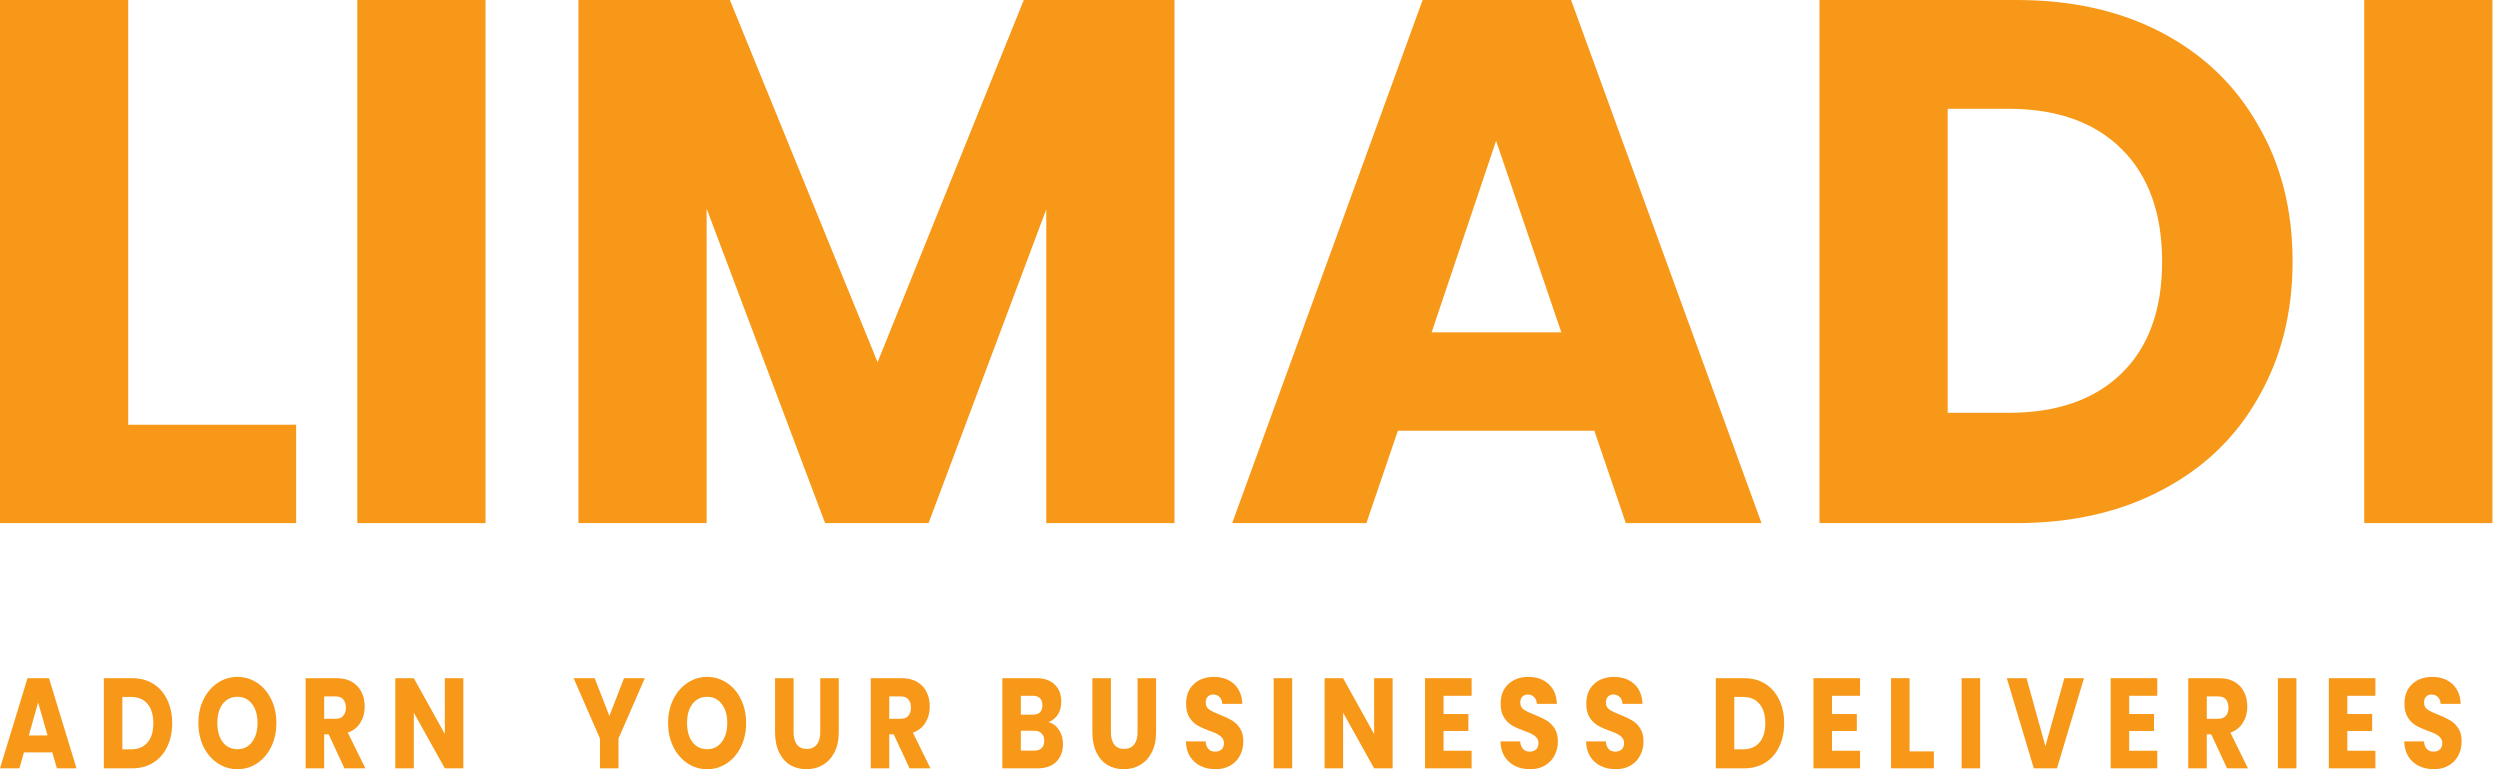 <svg width="130" height="40" viewBox="0 0 130 40" fill="none" xmlns="http://www.w3.org/2000/svg">
<path d="M2.721 39.125H1.245L1.009 39.953H0L1.431 35.266H2.547L3.978 39.953H2.958L2.721 39.125ZM2.473 38.244L1.983 36.528L1.499 38.244H2.473Z" fill="#F89818"/>
<path d="M6.881 35.266C7.298 35.266 7.662 35.364 7.974 35.56C8.286 35.756 8.526 36.032 8.695 36.388C8.868 36.739 8.955 37.147 8.955 37.609C8.955 38.068 8.868 38.475 8.695 38.831C8.526 39.187 8.284 39.463 7.969 39.659C7.657 39.855 7.294 39.953 6.881 39.953H5.399V35.266H6.881ZM6.819 38.965C7.184 38.965 7.467 38.847 7.67 38.611C7.873 38.375 7.974 38.041 7.974 37.609C7.974 37.178 7.873 36.842 7.67 36.601C7.467 36.361 7.184 36.241 6.819 36.241H6.363V38.965H6.819Z" fill="#F89818"/>
<path d="M12.35 39.999C11.978 39.999 11.636 39.897 11.324 39.692C11.016 39.488 10.77 39.203 10.586 38.838C10.406 38.468 10.316 38.054 10.316 37.596C10.316 37.138 10.406 36.726 10.586 36.361C10.77 35.996 11.016 35.711 11.324 35.506C11.636 35.302 11.978 35.199 12.35 35.199C12.722 35.199 13.062 35.302 13.37 35.506C13.681 35.711 13.925 35.996 14.102 36.361C14.282 36.726 14.372 37.138 14.372 37.596C14.372 38.054 14.282 38.468 14.102 38.838C13.922 39.203 13.678 39.488 13.37 39.692C13.062 39.897 12.722 39.999 12.35 39.999ZM12.35 38.958C12.665 38.958 12.917 38.833 13.105 38.584C13.296 38.335 13.392 38.005 13.392 37.596C13.392 37.182 13.296 36.853 13.105 36.608C12.917 36.359 12.665 36.234 12.35 36.234C12.03 36.234 11.775 36.356 11.583 36.601C11.396 36.846 11.302 37.178 11.302 37.596C11.302 38.01 11.396 38.342 11.583 38.591C11.775 38.836 12.03 38.958 12.35 38.958Z" fill="#F89818"/>
<path d="M17.912 39.953L17.089 38.184H16.858V39.953H15.894V35.266H17.511C17.823 35.266 18.088 35.331 18.306 35.46C18.527 35.589 18.693 35.767 18.802 35.994C18.911 36.216 18.965 36.465 18.965 36.741C18.965 37.053 18.89 37.331 18.74 37.576C18.593 37.821 18.375 37.994 18.086 38.097L18.999 39.953H17.912ZM16.858 37.376H17.455C17.632 37.376 17.763 37.325 17.849 37.222C17.94 37.12 17.985 36.975 17.985 36.788C17.985 36.61 17.94 36.47 17.849 36.368C17.763 36.265 17.632 36.214 17.455 36.214H16.858V37.376Z" fill="#F89818"/>
<path d="M24.094 39.953H23.131L21.519 37.062V39.953H20.556V35.266H21.519L23.131 38.17V35.266H24.094V39.953Z" fill="#F89818"/>
<path d="M33.531 35.266L32.161 38.404V39.953H31.198V38.404L29.829 35.266H30.922L31.688 37.229L32.449 35.266H33.531Z" fill="#F89818"/>
<path d="M36.775 39.999C36.403 39.999 36.062 39.897 35.75 39.692C35.442 39.488 35.196 39.203 35.012 38.838C34.831 38.468 34.741 38.054 34.741 37.596C34.741 37.138 34.831 36.726 35.012 36.361C35.196 35.996 35.442 35.711 35.75 35.506C36.062 35.302 36.403 35.199 36.775 35.199C37.147 35.199 37.487 35.302 37.795 35.506C38.107 35.711 38.351 35.996 38.528 36.361C38.708 36.726 38.798 37.138 38.798 37.596C38.798 38.054 38.708 38.468 38.528 38.838C38.347 39.203 38.103 39.488 37.795 39.692C37.487 39.897 37.147 39.999 36.775 39.999ZM36.775 38.958C37.091 38.958 37.343 38.833 37.53 38.584C37.722 38.335 37.818 38.005 37.818 37.596C37.818 37.182 37.722 36.853 37.53 36.608C37.343 36.359 37.091 36.234 36.775 36.234C36.456 36.234 36.201 36.356 36.009 36.601C35.821 36.846 35.727 37.178 35.727 37.596C35.727 38.01 35.821 38.342 36.009 38.591C36.201 38.836 36.456 38.958 36.775 38.958Z" fill="#F89818"/>
<path d="M41.267 35.266V38.07C41.267 38.35 41.325 38.566 41.441 38.718C41.558 38.869 41.729 38.945 41.954 38.945C42.179 38.945 42.352 38.869 42.472 38.718C42.593 38.566 42.653 38.35 42.653 38.07V35.266H43.616V38.063C43.616 38.482 43.541 38.836 43.391 39.125C43.24 39.414 43.038 39.632 42.782 39.779C42.531 39.926 42.249 39.999 41.937 39.999C41.625 39.999 41.346 39.928 41.098 39.786C40.853 39.639 40.66 39.421 40.517 39.132C40.374 38.838 40.303 38.482 40.303 38.063V35.266H41.267Z" fill="#F89818"/>
<path d="M47.296 39.953L46.473 38.184H46.242V39.953H45.279V35.266H46.896C47.208 35.266 47.472 35.331 47.69 35.46C47.912 35.589 48.077 35.767 48.186 35.994C48.295 36.216 48.349 36.465 48.349 36.741C48.349 37.053 48.274 37.331 48.124 37.576C47.977 37.821 47.76 37.994 47.47 38.097L48.383 39.953H47.296ZM46.242 37.376H46.839C47.016 37.376 47.147 37.325 47.234 37.222C47.324 37.12 47.369 36.975 47.369 36.788C47.369 36.61 47.324 36.47 47.234 36.368C47.147 36.265 47.016 36.214 46.839 36.214H46.242V37.376Z" fill="#F89818"/>
<path d="M54.515 37.549C54.744 37.607 54.928 37.743 55.067 37.956C55.206 38.166 55.275 38.406 55.275 38.678C55.275 39.069 55.159 39.381 54.926 39.612C54.697 39.839 54.376 39.953 53.963 39.953H52.12V35.266H53.901C54.303 35.266 54.616 35.375 54.842 35.593C55.071 35.811 55.185 36.107 55.185 36.481C55.185 36.757 55.123 36.986 54.999 37.169C54.879 37.351 54.718 37.478 54.515 37.549ZM53.084 37.162H53.715C53.873 37.162 53.993 37.122 54.075 37.042C54.162 36.957 54.205 36.835 54.205 36.675C54.205 36.514 54.162 36.392 54.075 36.307C53.993 36.223 53.873 36.181 53.715 36.181H53.084V37.162ZM53.794 39.031C53.955 39.031 54.079 38.989 54.165 38.905C54.256 38.816 54.301 38.689 54.301 38.524C54.301 38.359 54.254 38.23 54.16 38.137C54.07 38.043 53.944 37.997 53.782 37.997H53.084V39.031H53.794Z" fill="#F89818"/>
<path d="M57.767 35.266V38.07C57.767 38.35 57.825 38.566 57.941 38.718C58.058 38.869 58.229 38.945 58.454 38.945C58.679 38.945 58.852 38.869 58.972 38.718C59.093 38.566 59.153 38.35 59.153 38.07V35.266H60.116V38.063C60.116 38.482 60.041 38.836 59.891 39.125C59.741 39.414 59.538 39.632 59.282 39.779C59.031 39.926 58.749 39.999 58.437 39.999C58.126 39.999 57.846 39.928 57.598 39.786C57.354 39.639 57.16 39.421 57.017 39.132C56.875 38.838 56.803 38.482 56.803 38.063V35.266H57.767Z" fill="#F89818"/>
<path d="M63.21 39.999C62.921 39.999 62.662 39.944 62.432 39.833C62.203 39.721 62.019 39.557 61.88 39.339C61.745 39.12 61.674 38.858 61.666 38.551H62.692C62.707 38.724 62.757 38.858 62.844 38.951C62.93 39.04 63.043 39.085 63.182 39.085C63.325 39.085 63.437 39.047 63.52 38.971C63.602 38.891 63.644 38.782 63.644 38.644C63.644 38.529 63.61 38.433 63.542 38.357C63.478 38.281 63.398 38.219 63.3 38.17C63.206 38.121 63.071 38.066 62.894 38.003C62.639 37.91 62.431 37.816 62.269 37.723C62.108 37.629 61.968 37.491 61.852 37.309C61.736 37.126 61.677 36.888 61.677 36.595C61.677 36.158 61.811 35.818 62.078 35.573C62.344 35.324 62.692 35.199 63.12 35.199C63.556 35.199 63.907 35.324 64.173 35.573C64.44 35.818 64.583 36.161 64.602 36.601H63.559C63.552 36.45 63.505 36.332 63.418 36.247C63.332 36.158 63.221 36.114 63.086 36.114C62.97 36.114 62.876 36.152 62.804 36.227C62.733 36.299 62.697 36.403 62.697 36.541C62.697 36.693 62.757 36.81 62.877 36.895C62.998 36.98 63.185 37.071 63.441 37.169C63.696 37.271 63.903 37.369 64.061 37.462C64.222 37.556 64.361 37.692 64.478 37.87C64.594 38.048 64.652 38.277 64.652 38.557C64.652 38.824 64.594 39.067 64.478 39.285C64.365 39.503 64.2 39.677 63.982 39.806C63.764 39.935 63.507 39.999 63.21 39.999Z" fill="#F89818"/>
<path d="M67.195 35.266V39.953H66.231V35.266H67.195Z" fill="#F89818"/>
<path d="M72.417 39.953H71.454L69.842 37.062V39.953H68.879V35.266H69.842L71.454 38.17V35.266H72.417V39.953Z" fill="#F89818"/>
<path d="M75.065 36.181V37.129H76.355V38.01H75.065V39.038H76.525V39.953H74.102V35.266H76.525V36.181H75.065Z" fill="#F89818"/>
<path d="M79.567 39.999C79.278 39.999 79.019 39.944 78.79 39.833C78.56 39.721 78.376 39.557 78.237 39.339C78.102 39.12 78.031 38.858 78.023 38.551H79.049C79.064 38.724 79.114 38.858 79.201 38.951C79.287 39.04 79.4 39.085 79.539 39.085C79.682 39.085 79.794 39.047 79.877 38.971C79.96 38.891 80.001 38.782 80.001 38.644C80.001 38.529 79.967 38.433 79.9 38.357C79.836 38.281 79.755 38.219 79.657 38.17C79.563 38.121 79.428 38.066 79.251 38.003C78.996 37.91 78.788 37.816 78.626 37.723C78.465 37.629 78.326 37.491 78.209 37.309C78.093 37.126 78.034 36.888 78.034 36.595C78.034 36.158 78.168 35.818 78.435 35.573C78.701 35.324 79.049 35.199 79.477 35.199C79.913 35.199 80.264 35.324 80.531 35.573C80.797 35.818 80.94 36.161 80.959 36.601H79.916C79.909 36.45 79.862 36.332 79.775 36.247C79.689 36.158 79.578 36.114 79.443 36.114C79.327 36.114 79.233 36.152 79.161 36.227C79.09 36.299 79.054 36.403 79.054 36.541C79.054 36.693 79.114 36.81 79.235 36.895C79.355 36.98 79.543 37.071 79.798 37.169C80.053 37.271 80.26 37.369 80.418 37.462C80.579 37.556 80.718 37.692 80.835 37.87C80.951 38.048 81.01 38.277 81.01 38.557C81.01 38.824 80.951 39.067 80.835 39.285C80.722 39.503 80.557 39.677 80.339 39.806C80.121 39.935 79.864 39.999 79.567 39.999Z" fill="#F89818"/>
<path d="M84.019 39.999C83.73 39.999 83.471 39.944 83.242 39.833C83.013 39.721 82.829 39.557 82.69 39.339C82.555 39.12 82.483 38.858 82.476 38.551H83.501C83.516 38.724 83.567 38.858 83.653 38.951C83.74 39.04 83.852 39.085 83.991 39.085C84.134 39.085 84.247 39.047 84.329 38.971C84.412 38.891 84.453 38.782 84.453 38.644C84.453 38.529 84.419 38.433 84.352 38.357C84.288 38.281 84.207 38.219 84.11 38.17C84.016 38.121 83.88 38.066 83.704 38.003C83.449 37.91 83.24 37.816 83.079 37.723C82.917 37.629 82.778 37.491 82.662 37.309C82.545 37.126 82.487 36.888 82.487 36.595C82.487 36.158 82.62 35.818 82.887 35.573C83.154 35.324 83.501 35.199 83.929 35.199C84.365 35.199 84.716 35.324 84.983 35.573C85.25 35.818 85.392 36.161 85.411 36.601H84.369C84.361 36.45 84.314 36.332 84.228 36.247C84.142 36.158 84.031 36.114 83.895 36.114C83.779 36.114 83.685 36.152 83.614 36.227C83.543 36.299 83.507 36.403 83.507 36.541C83.507 36.693 83.567 36.81 83.687 36.895C83.807 36.98 83.995 37.071 84.251 37.169C84.506 37.271 84.713 37.369 84.87 37.462C85.032 37.556 85.171 37.692 85.287 37.87C85.404 38.048 85.462 38.277 85.462 38.557C85.462 38.824 85.404 39.067 85.287 39.285C85.174 39.503 85.009 39.677 84.791 39.806C84.573 39.935 84.316 39.999 84.019 39.999Z" fill="#F89818"/>
<path d="M90.703 35.266C91.12 35.266 91.484 35.364 91.796 35.56C92.108 35.756 92.348 36.032 92.517 36.388C92.69 36.739 92.776 37.147 92.776 37.609C92.776 38.068 92.69 38.475 92.517 38.831C92.348 39.187 92.106 39.463 91.79 39.659C91.478 39.855 91.116 39.953 90.703 39.953H89.221V35.266H90.703ZM90.641 38.965C91.005 38.965 91.289 38.847 91.491 38.611C91.694 38.375 91.796 38.041 91.796 37.609C91.796 37.178 91.694 36.842 91.491 36.601C91.289 36.361 91.005 36.241 90.641 36.241H90.184V38.965H90.641Z" fill="#F89818"/>
<path d="M95.264 36.181V37.129H96.554V38.01H95.264V39.038H96.723V39.953H94.3V35.266H96.723V36.181H95.264Z" fill="#F89818"/>
<path d="M99.298 39.072H100.56V39.953H98.335V35.266H99.298V39.072Z" fill="#F89818"/>
<path d="M102.969 35.266V39.953H102.006V35.266H102.969Z" fill="#F89818"/>
<path d="M108.367 35.266L106.964 39.953H105.758L104.355 35.266H105.38L106.361 38.804L107.347 35.266H108.367Z" fill="#F89818"/>
<path d="M110.719 36.181V37.129H112.009V38.01H110.719V39.038H112.178V39.953H109.755V35.266H112.178V36.181H110.719Z" fill="#F89818"/>
<path d="M115.807 39.953L114.984 38.184H114.753V39.953H113.789V35.266H115.407C115.718 35.266 115.983 35.331 116.201 35.46C116.423 35.589 116.588 35.767 116.697 35.994C116.806 36.216 116.86 36.465 116.86 36.741C116.86 37.053 116.785 37.331 116.635 37.576C116.488 37.821 116.27 37.994 115.981 38.097L116.894 39.953H115.807ZM114.753 37.376H115.35C115.527 37.376 115.658 37.325 115.745 37.222C115.835 37.12 115.88 36.975 115.88 36.788C115.88 36.61 115.835 36.47 115.745 36.368C115.658 36.265 115.527 36.214 115.35 36.214H114.753V37.376Z" fill="#F89818"/>
<path d="M119.414 35.266V39.953H118.451V35.266H119.414Z" fill="#F89818"/>
<path d="M122.062 36.181V37.129H123.352V38.01H122.062V39.038H123.521V39.953H121.099V35.266H123.521V36.181H122.062Z" fill="#F89818"/>
<path d="M126.564 39.999C126.275 39.999 126.016 39.944 125.787 39.833C125.557 39.721 125.373 39.557 125.234 39.339C125.099 39.12 125.028 38.858 125.02 38.551H126.046C126.061 38.724 126.111 38.858 126.198 38.951C126.284 39.04 126.397 39.085 126.536 39.085C126.679 39.085 126.791 39.047 126.874 38.971C126.957 38.891 126.998 38.782 126.998 38.644C126.998 38.529 126.964 38.433 126.896 38.357C126.833 38.281 126.752 38.219 126.654 38.17C126.56 38.121 126.425 38.066 126.249 38.003C125.993 37.91 125.785 37.816 125.623 37.723C125.462 37.629 125.323 37.491 125.206 37.309C125.09 37.126 125.032 36.888 125.032 36.595C125.032 36.158 125.165 35.818 125.432 35.573C125.698 35.324 126.046 35.199 126.474 35.199C126.91 35.199 127.261 35.324 127.528 35.573C127.794 35.818 127.937 36.161 127.956 36.601H126.913C126.906 36.45 126.859 36.332 126.773 36.247C126.686 36.158 126.575 36.114 126.44 36.114C126.324 36.114 126.23 36.152 126.158 36.227C126.087 36.299 126.051 36.403 126.051 36.541C126.051 36.693 126.111 36.81 126.232 36.895C126.352 36.98 126.54 37.071 126.795 37.169C127.05 37.271 127.257 37.369 127.415 37.462C127.576 37.556 127.715 37.692 127.832 37.87C127.948 38.048 128.006 38.277 128.006 38.557C128.006 38.824 127.948 39.067 127.832 39.285C127.719 39.503 127.554 39.677 127.336 39.806C127.118 39.935 126.861 39.999 126.564 39.999Z" fill="#F89818"/>
<path d="M6.667 22.087H15.4V27.201H0V0H6.667V22.087Z" fill="#F89818"/>
<path d="M25.247 0V27.201H18.58V0H25.247Z" fill="#F89818"/>
<path d="M61.073 0V27.201H54.406V10.888L48.285 27.201H42.905L36.745 10.85V27.201H30.078V0H37.954L45.634 18.832L53.237 0H61.073Z" fill="#F89818"/>
<path d="M82.905 22.397H72.69L71.053 27.201H64.074L73.977 0H81.696L91.599 27.201H84.542L82.905 22.397ZM81.189 17.282L77.797 7.323L74.445 17.282H81.189Z" fill="#F89818"/>
<path d="M104.867 0C107.752 0 110.273 0.568 112.43 1.705C114.587 2.842 116.251 4.443 117.421 6.51C118.616 8.55 119.214 10.914 119.214 13.601C119.214 16.261 118.616 18.625 117.421 20.692C116.251 22.758 114.574 24.36 112.391 25.496C110.234 26.633 107.726 27.201 104.867 27.201H94.613V0H104.867ZM104.438 21.467C106.959 21.467 108.921 20.782 110.325 19.413C111.728 18.044 112.43 16.106 112.43 13.601C112.43 11.095 111.728 9.145 110.325 7.75C108.921 6.355 106.959 5.657 104.438 5.657H101.28V21.467H104.438Z" fill="#F89818"/>
<path d="M129.607 0V27.201H122.94V0H129.607Z" fill="#F89818"/>
</svg>
